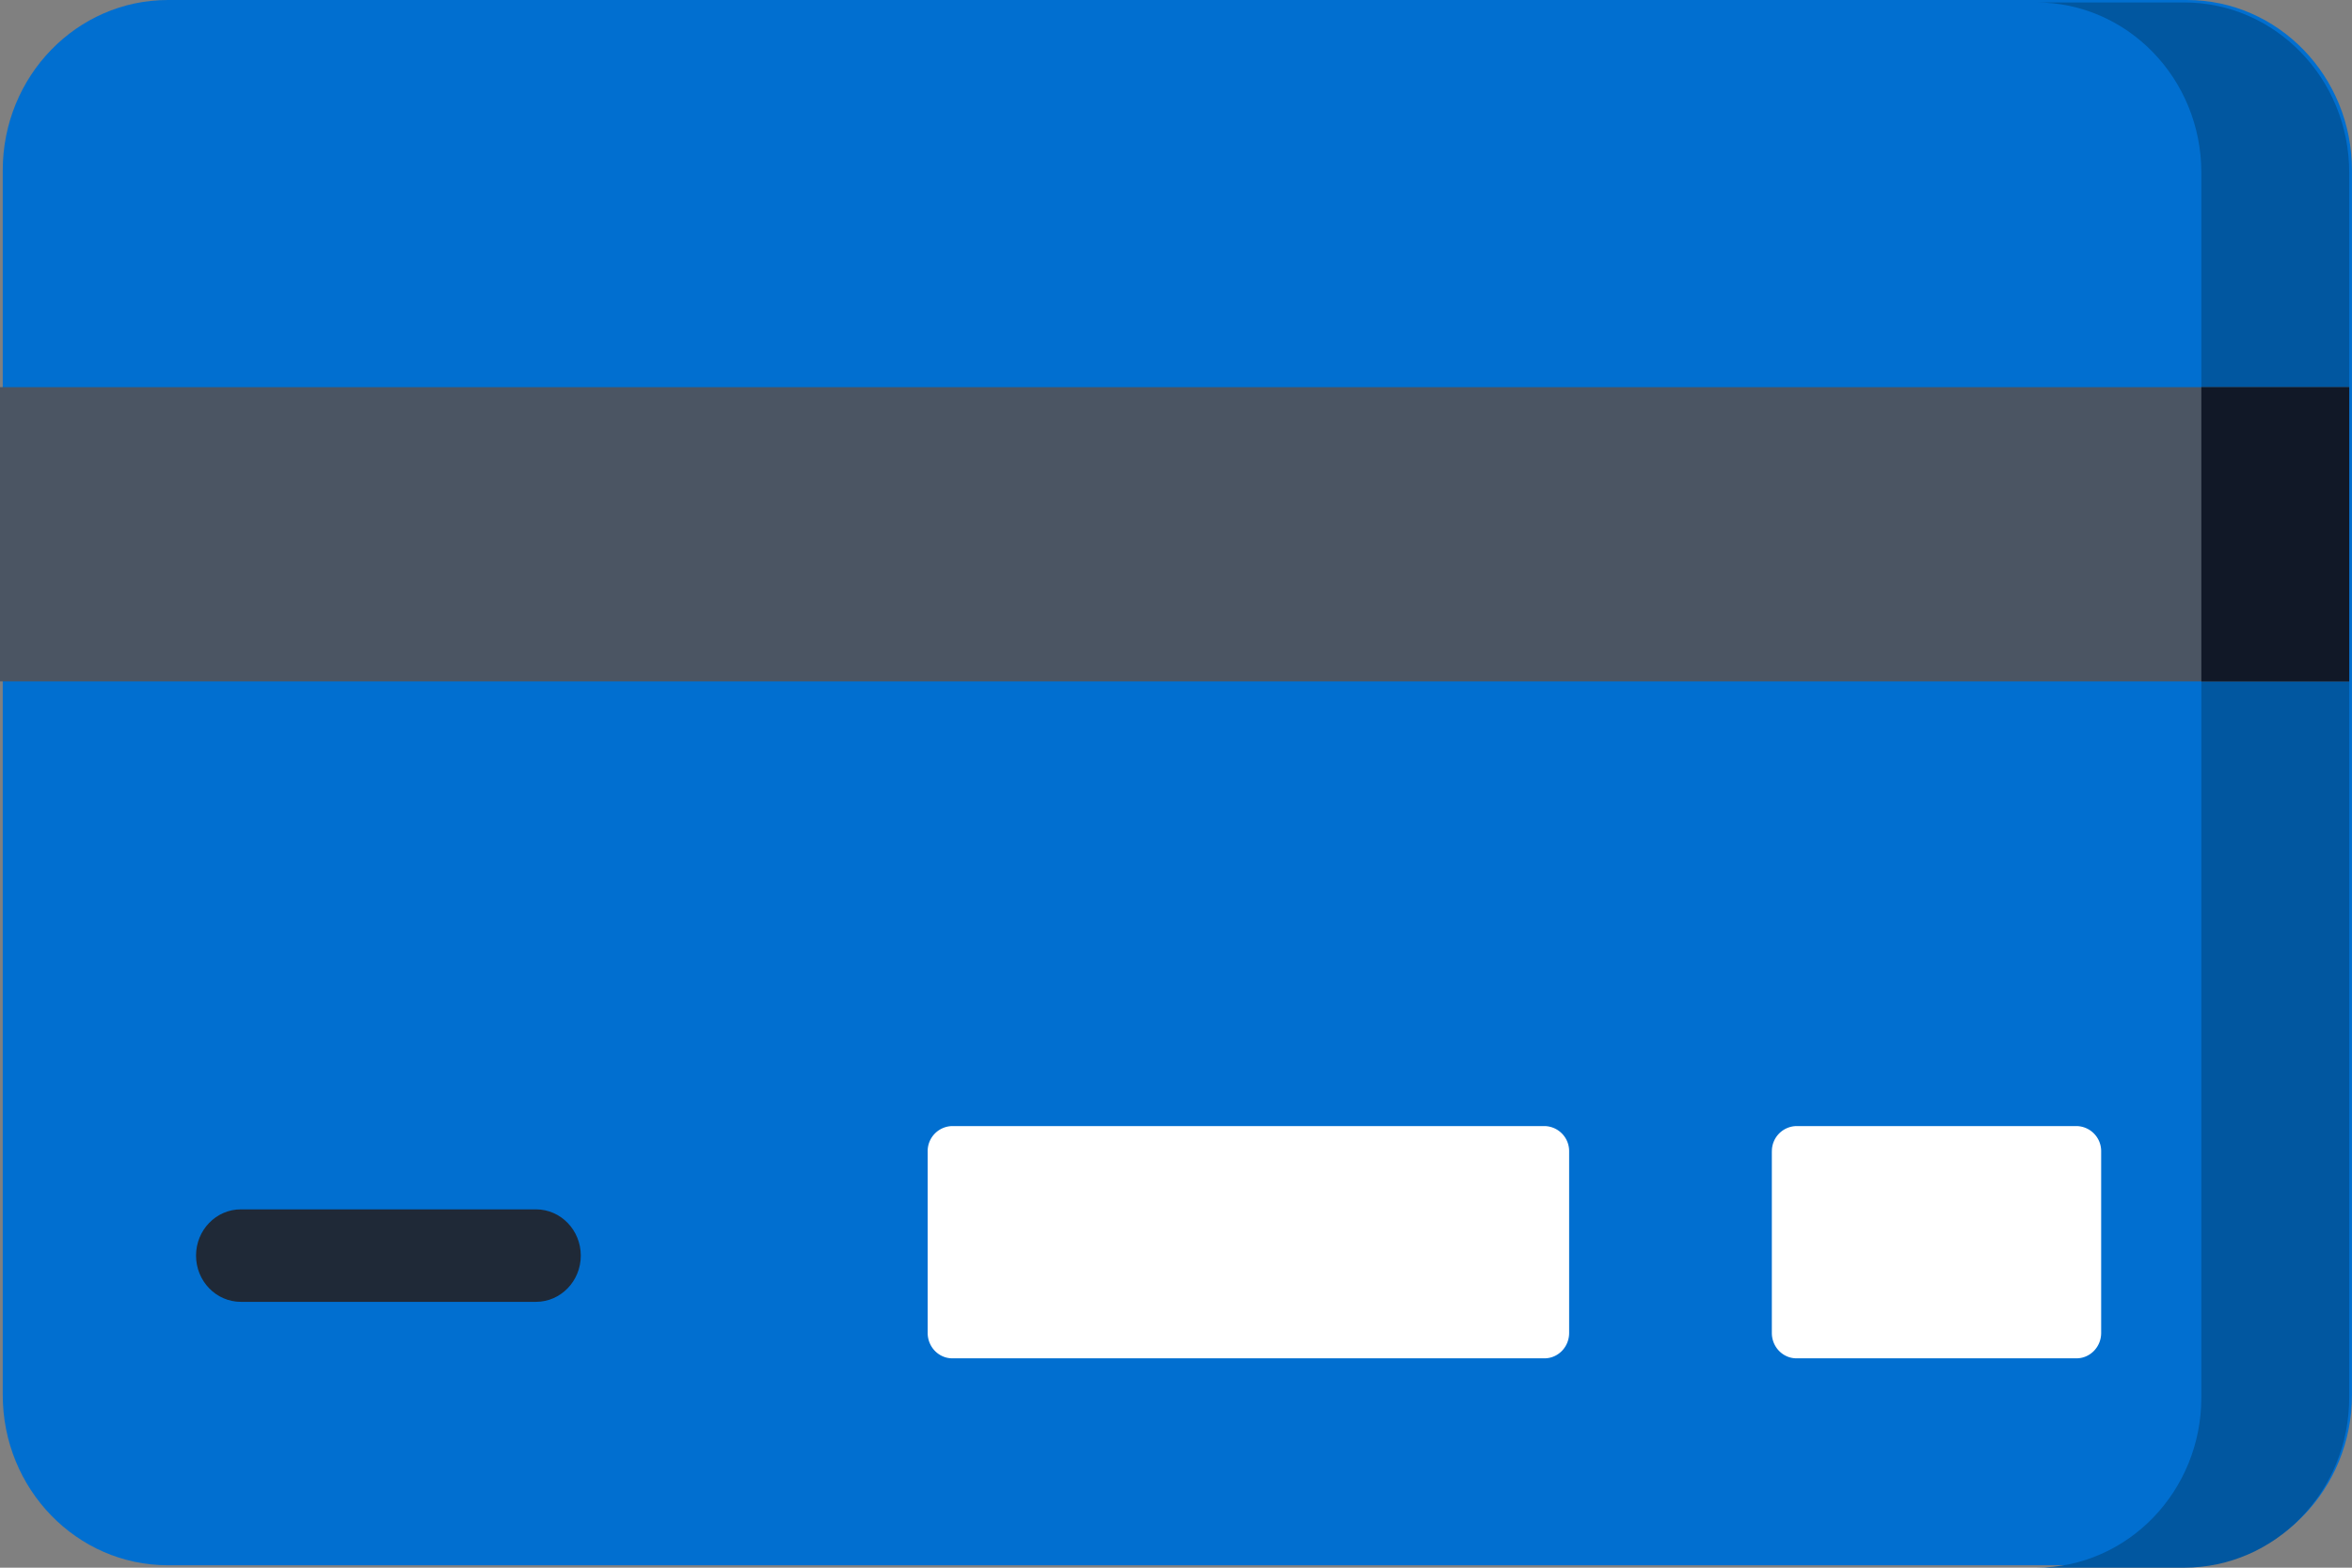 <svg xmlns="http://www.w3.org/2000/svg" fill="none" viewBox="0 0 60 40"><rect x="0" y="0" width="60" height="40" fill="#808080" stroke="none"/><path fill="#016FD0" d="M55.786 0H4.285C1.958 0 .07 1.945.07 4.345v31.248c0 2.4 1.887 4.345 4.214 4.345h51.5c2.329 0 4.215-1.945 4.215-4.345V4.345C60 1.945 58.114 0 55.786 0Z"/><path fill="#0157A0" d="M55.715.062h-3.772c2.328 0 4.214 1.945 4.214 4.344v31.249c0 2.4-1.886 4.345-4.214 4.345h3.772c2.328 0 4.214-1.946 4.214-4.345V4.406c0-2.399-1.886-4.344-4.214-4.344Z"/><path fill="#4B5563" d="M0 9.878h59.93v7.508H0V9.878Z"/><path fill="#111827" d="M56.157 9.878h3.772v7.508h-3.772V9.878Z"/><path fill="#fff" d="M45.2 29.38v4.63c0 .358.281.648.629.648h7.142c.348 0 .63-.29.63-.648v-4.63a.639.639 0 0 0-.63-.648H45.83a.639.639 0 0 0-.629.648ZM23.665 29.38v4.63c0 .358.282.648.629.648H39.4c.348 0 .629-.29.629-.648v-4.63a.639.639 0 0 0-.629-.648H24.294a.639.639 0 0 0-.629.648Z"/><path fill="#1F2937" d="M13.67 33.217H6.145c-.632 0-1.144-.529-1.144-1.18 0-.652.512-1.18 1.144-1.18h7.527c.632 0 1.144.528 1.144 1.18 0 .651-.512 1.18-1.144 1.18Z"/></svg>
